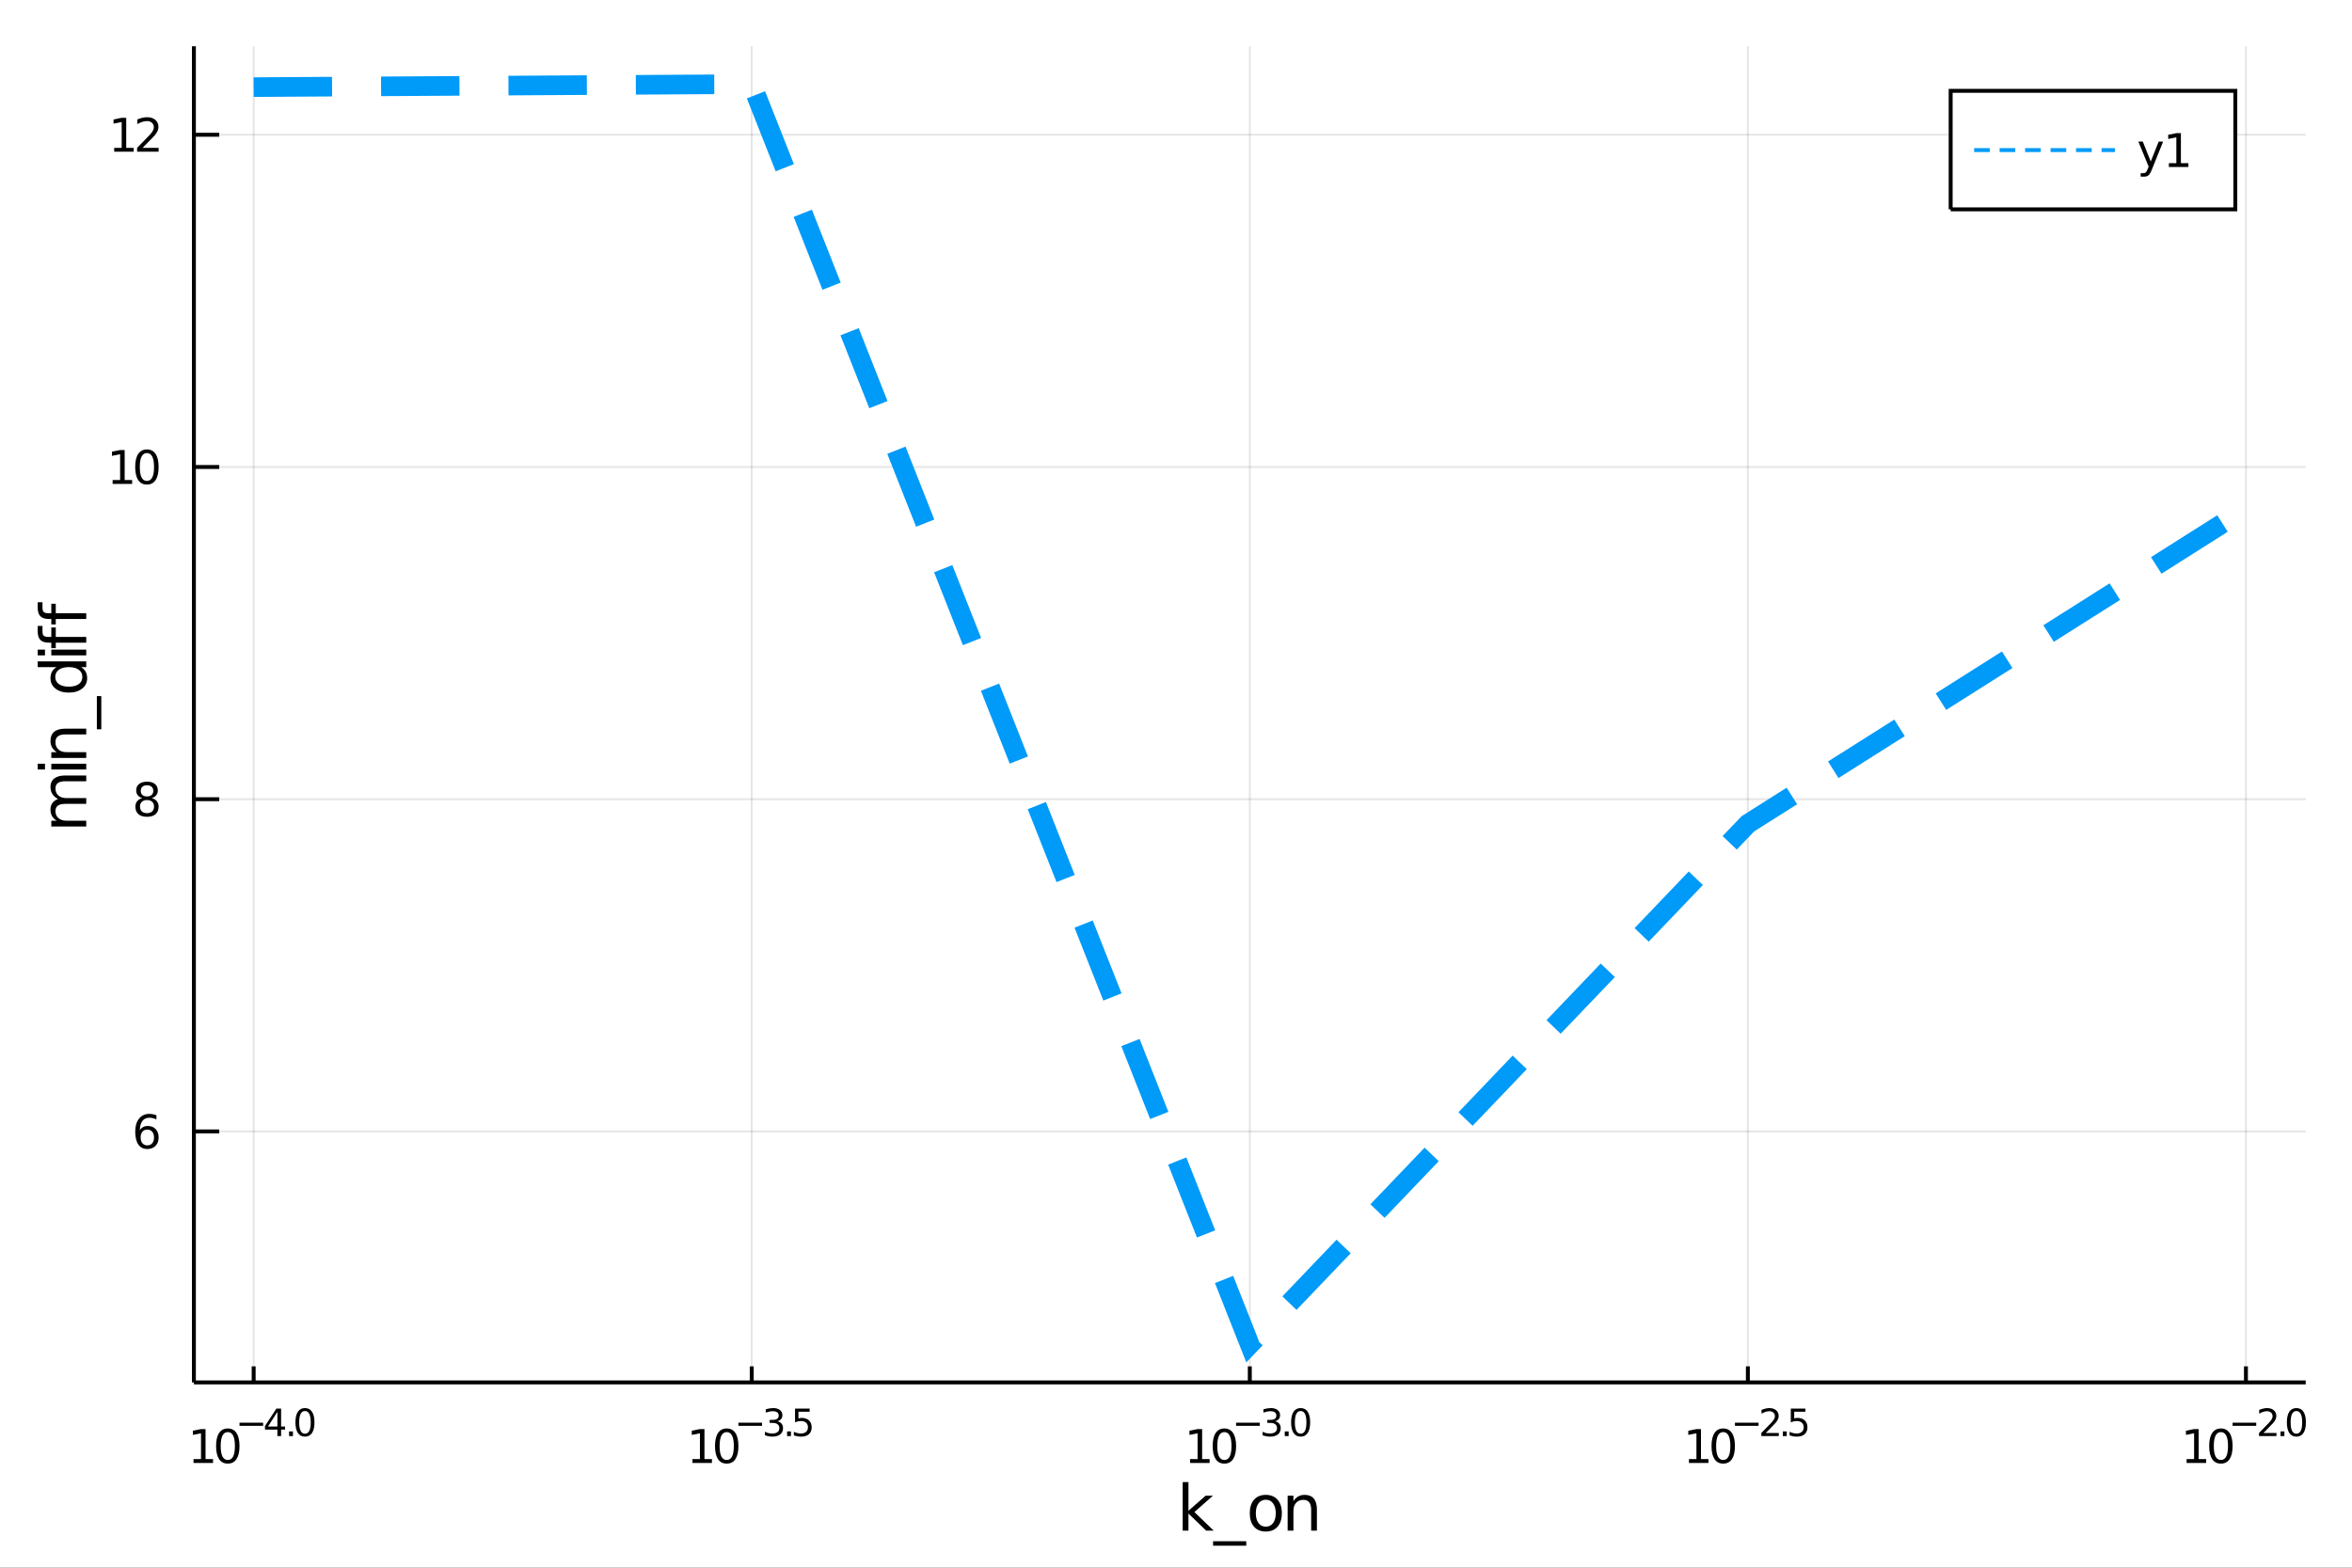 <?xml version="1.0" encoding="utf-8"?>
<svg xmlns="http://www.w3.org/2000/svg" xmlns:xlink="http://www.w3.org/1999/xlink" width="600" height="400" viewBox="0 0 2400 1600">
<rect x="0" y="0" width="2400" height="1600" fill="#333333" stroke="none"/>
<defs>
  <clipPath id="clip730">
    <rect x="0" y="0" width="2400" height="1600"/>
  </clipPath>
</defs>
<path clip-path="url(#clip730)" d="
M0 1600 L2400 1600 L2400 0 L0 0  Z
  " fill="#ffffff" fill-rule="evenodd" fill-opacity="1"/>
<defs>
  <clipPath id="clip731">
    <rect x="480" y="0" width="1681" height="1600"/>
  </clipPath>
</defs>
<path clip-path="url(#clip730)" d="
M197.852 1410.9 L2352.76 1410.9 L2352.76 47.244 L197.852 47.244  Z
  " fill="#ffffff" fill-rule="evenodd" fill-opacity="1"/>
<defs>
  <clipPath id="clip732">
    <rect x="197" y="47" width="2156" height="1365"/>
  </clipPath>
</defs>
<polyline clip-path="url(#clip732)" style="stroke:#000000; stroke-width:2; stroke-opacity:0.1; fill:none" points="
  258.84,1410.9 258.84,47.244 
  "/>
<polyline clip-path="url(#clip732)" style="stroke:#000000; stroke-width:2; stroke-opacity:0.1; fill:none" points="
  767.072,1410.9 767.072,47.244 
  "/>
<polyline clip-path="url(#clip732)" style="stroke:#000000; stroke-width:2; stroke-opacity:0.1; fill:none" points="
  1275.3,1410.9 1275.3,47.244 
  "/>
<polyline clip-path="url(#clip732)" style="stroke:#000000; stroke-width:2; stroke-opacity:0.1; fill:none" points="
  1783.54,1410.9 1783.54,47.244 
  "/>
<polyline clip-path="url(#clip732)" style="stroke:#000000; stroke-width:2; stroke-opacity:0.1; fill:none" points="
  2291.77,1410.9 2291.77,47.244 
  "/>
<polyline clip-path="url(#clip730)" style="stroke:#000000; stroke-width:4; stroke-opacity:1; fill:none" points="
  197.852,1410.9 2352.76,1410.9 
  "/>
<polyline clip-path="url(#clip730)" style="stroke:#000000; stroke-width:4; stroke-opacity:1; fill:none" points="
  258.84,1410.9 258.84,1394.53 
  "/>
<polyline clip-path="url(#clip730)" style="stroke:#000000; stroke-width:4; stroke-opacity:1; fill:none" points="
  767.072,1410.9 767.072,1394.53 
  "/>
<polyline clip-path="url(#clip730)" style="stroke:#000000; stroke-width:4; stroke-opacity:1; fill:none" points="
  1275.3,1410.9 1275.3,1394.53 
  "/>
<polyline clip-path="url(#clip730)" style="stroke:#000000; stroke-width:4; stroke-opacity:1; fill:none" points="
  1783.54,1410.9 1783.54,1394.53 
  "/>
<polyline clip-path="url(#clip730)" style="stroke:#000000; stroke-width:4; stroke-opacity:1; fill:none" points="
  2291.77,1410.9 2291.77,1394.53 
  "/>
<path clip-path="url(#clip730)" d="M 0 0 M197.47 1489.17 L205.109 1489.17 L205.109 1462.8 L196.799 1464.47 L196.799 1460.21 L205.062 1458.54 L209.738 1458.54 L209.738 1489.17 L217.377 1489.17 L217.377 1493.1 L197.47 1493.1 L197.47 1489.17 Z" fill="#000000" fill-rule="evenodd" fill-opacity="1" /><path clip-path="url(#clip730)" d="M 0 0 M232.447 1461.62 Q228.835 1461.62 227.007 1465.19 Q225.201 1468.73 225.201 1475.86 Q225.201 1482.97 227.007 1486.53 Q228.835 1490.07 232.447 1490.07 Q236.081 1490.07 237.886 1486.53 Q239.715 1482.97 239.715 1475.86 Q239.715 1468.73 237.886 1465.19 Q236.081 1461.62 232.447 1461.62 M232.447 1457.92 Q238.257 1457.92 241.312 1462.53 Q244.391 1467.11 244.391 1475.86 Q244.391 1484.59 241.312 1489.19 Q238.257 1493.78 232.447 1493.78 Q226.636 1493.78 223.558 1489.19 Q220.502 1484.59 220.502 1475.86 Q220.502 1467.11 223.558 1462.53 Q226.636 1457.92 232.447 1457.92 Z" fill="#000000" fill-rule="evenodd" fill-opacity="1" /><path clip-path="url(#clip730)" d="M 0 0 M244.391 1452.02 L268.502 1452.02 L268.502 1455.22 L244.391 1455.22 L244.391 1452.02 Z" fill="#000000" fill-rule="evenodd" fill-opacity="1" /><path clip-path="url(#clip730)" d="M 0 0 M283.06 1440.92 L273.468 1455.91 L283.06 1455.91 L283.06 1440.92 M282.063 1437.61 L286.84 1437.61 L286.84 1455.91 L290.846 1455.91 L290.846 1459.07 L286.84 1459.07 L286.84 1465.69 L283.06 1465.69 L283.06 1459.07 L270.383 1459.07 L270.383 1455.41 L282.063 1437.61 Z" fill="#000000" fill-rule="evenodd" fill-opacity="1" /><path clip-path="url(#clip730)" d="M 0 0 M294.965 1460.92 L298.933 1460.92 L298.933 1465.69 L294.965 1465.69 L294.965 1460.92 Z" fill="#000000" fill-rule="evenodd" fill-opacity="1" /><path clip-path="url(#clip730)" d="M 0 0 M311.177 1440.11 Q308.243 1440.11 306.757 1443.01 Q305.29 1445.89 305.29 1451.68 Q305.29 1457.46 306.757 1460.35 Q308.243 1463.23 311.177 1463.23 Q314.13 1463.23 315.597 1460.35 Q317.083 1457.46 317.083 1451.68 Q317.083 1445.89 315.597 1443.01 Q314.13 1440.11 311.177 1440.11 M311.177 1437.11 Q315.898 1437.11 318.381 1440.85 Q320.882 1444.57 320.882 1451.68 Q320.882 1458.77 318.381 1462.51 Q315.898 1466.24 311.177 1466.24 Q306.457 1466.24 303.955 1462.51 Q301.472 1458.77 301.472 1451.68 Q301.472 1444.57 303.955 1440.85 Q306.457 1437.11 311.177 1437.11 Z" fill="#000000" fill-rule="evenodd" fill-opacity="1" /><path clip-path="url(#clip730)" d="M 0 0 M706.567 1489.17 L714.206 1489.17 L714.206 1462.8 L705.896 1464.47 L705.896 1460.21 L714.159 1458.54 L718.835 1458.54 L718.835 1489.17 L726.474 1489.17 L726.474 1493.1 L706.567 1493.1 L706.567 1489.17 Z" fill="#000000" fill-rule="evenodd" fill-opacity="1" /><path clip-path="url(#clip730)" d="M 0 0 M741.544 1461.62 Q737.933 1461.62 736.104 1465.19 Q734.298 1468.73 734.298 1475.86 Q734.298 1482.97 736.104 1486.53 Q737.933 1490.07 741.544 1490.07 Q745.178 1490.07 746.983 1486.53 Q748.812 1482.97 748.812 1475.86 Q748.812 1468.73 746.983 1465.19 Q745.178 1461.62 741.544 1461.62 M741.544 1457.92 Q747.354 1457.92 750.409 1462.53 Q753.488 1467.11 753.488 1475.86 Q753.488 1484.59 750.409 1489.19 Q747.354 1493.78 741.544 1493.78 Q735.733 1493.78 732.655 1489.19 Q729.599 1484.59 729.599 1475.86 Q729.599 1467.11 732.655 1462.53 Q735.733 1457.92 741.544 1457.92 Z" fill="#000000" fill-rule="evenodd" fill-opacity="1" /><path clip-path="url(#clip730)" d="M 0 0 M753.488 1452.02 L777.6 1452.02 L777.6 1455.22 L753.488 1455.22 L753.488 1452.02 Z" fill="#000000" fill-rule="evenodd" fill-opacity="1" /><path clip-path="url(#clip730)" d="M 0 0 M793.229 1450.55 Q795.956 1451.14 797.479 1452.98 Q799.022 1454.82 799.022 1457.53 Q799.022 1461.69 796.163 1463.96 Q793.304 1466.24 788.038 1466.24 Q786.27 1466.24 784.389 1465.88 Q782.527 1465.54 780.534 1464.85 L780.534 1461.18 Q782.113 1462.1 783.994 1462.57 Q785.875 1463.04 787.925 1463.04 Q791.498 1463.04 793.36 1461.63 Q795.241 1460.22 795.241 1457.53 Q795.241 1455.05 793.492 1453.66 Q791.762 1452.25 788.659 1452.25 L785.386 1452.25 L785.386 1449.12 L788.809 1449.12 Q791.611 1449.12 793.097 1448.01 Q794.583 1446.89 794.583 1444.78 Q794.583 1442.62 793.041 1441.47 Q791.517 1440.3 788.659 1440.3 Q787.097 1440.3 785.311 1440.64 Q783.524 1440.98 781.38 1441.69 L781.38 1438.31 Q783.543 1437.71 785.424 1437.41 Q787.323 1437.11 788.997 1437.11 Q793.323 1437.11 795.843 1439.08 Q798.363 1441.04 798.363 1444.38 Q798.363 1446.72 797.028 1448.33 Q795.693 1449.93 793.229 1450.55 Z" fill="#000000" fill-rule="evenodd" fill-opacity="1" /><path clip-path="url(#clip730)" d="M 0 0 M803.141 1460.92 L807.109 1460.92 L807.109 1465.69 L803.141 1465.69 L803.141 1460.92 Z" fill="#000000" fill-rule="evenodd" fill-opacity="1" /><path clip-path="url(#clip730)" d="M 0 0 M811.265 1437.61 L826.18 1437.61 L826.18 1440.81 L814.745 1440.81 L814.745 1447.69 Q815.572 1447.41 816.4 1447.28 Q817.228 1447.13 818.055 1447.13 Q822.757 1447.13 825.503 1449.71 Q828.249 1452.28 828.249 1456.68 Q828.249 1461.22 825.428 1463.74 Q822.607 1466.24 817.472 1466.24 Q815.704 1466.24 813.861 1465.94 Q812.037 1465.64 810.081 1465.04 L810.081 1461.22 Q811.773 1462.14 813.579 1462.59 Q815.384 1463.04 817.397 1463.04 Q820.651 1463.04 822.55 1461.33 Q824.45 1459.62 824.45 1456.68 Q824.45 1453.75 822.55 1452.04 Q820.651 1450.33 817.397 1450.33 Q815.873 1450.33 814.35 1450.67 Q812.845 1451 811.265 1451.72 L811.265 1437.61 Z" fill="#000000" fill-rule="evenodd" fill-opacity="1" /><path clip-path="url(#clip730)" d="M 0 0 M1214.39 1489.17 L1222.03 1489.17 L1222.03 1462.8 L1213.72 1464.47 L1213.72 1460.21 L1221.99 1458.54 L1226.66 1458.54 L1226.66 1489.17 L1234.3 1489.17 L1234.3 1493.1 L1214.39 1493.1 L1214.39 1489.17 Z" fill="#000000" fill-rule="evenodd" fill-opacity="1" /><path clip-path="url(#clip730)" d="M 0 0 M1249.37 1461.62 Q1245.76 1461.62 1243.93 1465.19 Q1242.13 1468.73 1242.13 1475.86 Q1242.13 1482.97 1243.93 1486.53 Q1245.76 1490.07 1249.37 1490.07 Q1253.01 1490.07 1254.81 1486.53 Q1256.64 1482.97 1256.64 1475.86 Q1256.64 1468.73 1254.81 1465.19 Q1253.01 1461.62 1249.37 1461.62 M1249.37 1457.92 Q1255.18 1457.92 1258.24 1462.53 Q1261.32 1467.11 1261.32 1475.86 Q1261.32 1484.59 1258.24 1489.19 Q1255.18 1493.78 1249.37 1493.78 Q1243.56 1493.78 1240.48 1489.19 Q1237.43 1484.59 1237.43 1475.86 Q1237.43 1467.11 1240.48 1462.53 Q1243.56 1457.92 1249.37 1457.92 Z" fill="#000000" fill-rule="evenodd" fill-opacity="1" /><path clip-path="url(#clip730)" d="M 0 0 M1261.32 1452.02 L1285.43 1452.02 L1285.43 1455.22 L1261.32 1455.22 L1261.32 1452.02 Z" fill="#000000" fill-rule="evenodd" fill-opacity="1" /><path clip-path="url(#clip730)" d="M 0 0 M1301.06 1450.55 Q1303.78 1451.14 1305.31 1452.98 Q1306.85 1454.82 1306.85 1457.53 Q1306.85 1461.69 1303.99 1463.96 Q1301.13 1466.24 1295.87 1466.24 Q1294.1 1466.24 1292.22 1465.88 Q1290.35 1465.54 1288.36 1464.85 L1288.36 1461.18 Q1289.94 1462.1 1291.82 1462.57 Q1293.7 1463.04 1295.75 1463.04 Q1299.33 1463.04 1301.19 1461.63 Q1303.07 1460.22 1303.07 1457.53 Q1303.07 1455.05 1301.32 1453.66 Q1299.59 1452.25 1296.49 1452.25 L1293.21 1452.25 L1293.21 1449.12 L1296.64 1449.12 Q1299.44 1449.12 1300.92 1448.01 Q1302.41 1446.89 1302.41 1444.78 Q1302.41 1442.62 1300.87 1441.47 Q1299.34 1440.3 1296.49 1440.3 Q1294.93 1440.3 1293.14 1440.64 Q1291.35 1440.98 1289.21 1441.69 L1289.21 1438.31 Q1291.37 1437.71 1293.25 1437.41 Q1295.15 1437.11 1296.82 1437.11 Q1301.15 1437.11 1303.67 1439.08 Q1306.19 1441.04 1306.19 1444.38 Q1306.19 1446.72 1304.86 1448.33 Q1303.52 1449.93 1301.06 1450.55 Z" fill="#000000" fill-rule="evenodd" fill-opacity="1" /><path clip-path="url(#clip730)" d="M 0 0 M1310.97 1460.92 L1314.94 1460.92 L1314.94 1465.69 L1310.97 1465.69 L1310.97 1460.92 Z" fill="#000000" fill-rule="evenodd" fill-opacity="1" /><path clip-path="url(#clip730)" d="M 0 0 M1327.18 1440.11 Q1324.25 1440.11 1322.76 1443.01 Q1321.29 1445.89 1321.29 1451.68 Q1321.29 1457.46 1322.76 1460.35 Q1324.25 1463.23 1327.18 1463.23 Q1330.13 1463.23 1331.6 1460.35 Q1333.09 1457.46 1333.09 1451.68 Q1333.09 1445.89 1331.6 1443.01 Q1330.13 1440.11 1327.18 1440.11 M1327.18 1437.11 Q1331.9 1437.11 1334.38 1440.85 Q1336.89 1444.57 1336.89 1451.68 Q1336.89 1458.77 1334.38 1462.51 Q1331.9 1466.24 1327.18 1466.24 Q1322.46 1466.24 1319.96 1462.51 Q1317.48 1458.77 1317.48 1451.68 Q1317.48 1444.57 1319.96 1440.85 Q1322.46 1437.11 1327.18 1437.11 Z" fill="#000000" fill-rule="evenodd" fill-opacity="1" /><path clip-path="url(#clip730)" d="M 0 0 M1723.42 1489.17 L1731.06 1489.17 L1731.06 1462.8 L1722.75 1464.47 L1722.75 1460.21 L1731.01 1458.54 L1735.68 1458.54 L1735.68 1489.17 L1743.32 1489.17 L1743.32 1493.1 L1723.42 1493.1 L1723.42 1489.17 Z" fill="#000000" fill-rule="evenodd" fill-opacity="1" /><path clip-path="url(#clip730)" d="M 0 0 M1758.39 1461.62 Q1754.78 1461.62 1752.95 1465.19 Q1751.15 1468.73 1751.15 1475.86 Q1751.15 1482.97 1752.95 1486.53 Q1754.78 1490.07 1758.39 1490.07 Q1762.03 1490.07 1763.83 1486.53 Q1765.66 1482.97 1765.66 1475.86 Q1765.66 1468.73 1763.83 1465.19 Q1762.03 1461.62 1758.39 1461.62 M1758.39 1457.92 Q1764.2 1457.92 1767.26 1462.53 Q1770.34 1467.11 1770.34 1475.86 Q1770.34 1484.59 1767.26 1489.19 Q1764.2 1493.78 1758.39 1493.78 Q1752.58 1493.78 1749.5 1489.19 Q1746.45 1484.59 1746.45 1475.86 Q1746.45 1467.11 1749.5 1462.53 Q1752.58 1457.92 1758.39 1457.92 Z" fill="#000000" fill-rule="evenodd" fill-opacity="1" /><path clip-path="url(#clip730)" d="M 0 0 M1770.34 1452.02 L1794.45 1452.02 L1794.45 1455.22 L1770.34 1455.22 L1770.34 1452.02 Z" fill="#000000" fill-rule="evenodd" fill-opacity="1" /><path clip-path="url(#clip730)" d="M 0 0 M1801.84 1462.5 L1815.1 1462.5 L1815.1 1465.69 L1797.27 1465.69 L1797.27 1462.5 Q1799.43 1460.26 1803.16 1456.5 Q1806.9 1452.72 1807.86 1451.63 Q1809.68 1449.58 1810.4 1448.16 Q1811.13 1446.74 1811.13 1445.36 Q1811.13 1443.12 1809.55 1441.71 Q1807.99 1440.3 1805.47 1440.3 Q1803.68 1440.3 1801.69 1440.92 Q1799.72 1441.54 1797.46 1442.8 L1797.46 1438.97 Q1799.75 1438.05 1801.75 1437.58 Q1803.74 1437.11 1805.4 1437.11 Q1809.76 1437.11 1812.35 1439.29 Q1814.95 1441.47 1814.95 1445.12 Q1814.95 1446.85 1814.29 1448.41 Q1813.65 1449.95 1811.94 1452.06 Q1811.47 1452.6 1808.95 1455.22 Q1806.43 1457.81 1801.84 1462.5 Z" fill="#000000" fill-rule="evenodd" fill-opacity="1" /><path clip-path="url(#clip730)" d="M 0 0 M1819.22 1460.92 L1823.19 1460.92 L1823.19 1465.69 L1819.22 1465.69 L1819.22 1460.92 Z" fill="#000000" fill-rule="evenodd" fill-opacity="1" /><path clip-path="url(#clip730)" d="M 0 0 M1827.34 1437.61 L1842.26 1437.61 L1842.26 1440.81 L1830.82 1440.81 L1830.82 1447.69 Q1831.65 1447.41 1832.48 1447.28 Q1833.31 1447.13 1834.13 1447.13 Q1838.84 1447.13 1841.58 1449.71 Q1844.33 1452.28 1844.33 1456.68 Q1844.33 1461.22 1841.51 1463.74 Q1838.68 1466.24 1833.55 1466.24 Q1831.78 1466.24 1829.94 1465.94 Q1828.11 1465.64 1826.16 1465.04 L1826.16 1461.22 Q1827.85 1462.14 1829.66 1462.59 Q1831.46 1463.04 1833.48 1463.04 Q1836.73 1463.04 1838.63 1461.33 Q1840.53 1459.62 1840.53 1456.68 Q1840.53 1453.75 1838.63 1452.04 Q1836.73 1450.33 1833.48 1450.33 Q1831.95 1450.33 1830.43 1450.67 Q1828.92 1451 1827.34 1451.72 L1827.34 1437.61 Z" fill="#000000" fill-rule="evenodd" fill-opacity="1" /><path clip-path="url(#clip730)" d="M 0 0 M2231.24 1489.17 L2238.88 1489.17 L2238.88 1462.8 L2230.57 1464.47 L2230.57 1460.21 L2238.84 1458.54 L2243.51 1458.54 L2243.51 1489.17 L2251.15 1489.17 L2251.15 1493.1 L2231.24 1493.1 L2231.24 1489.17 Z" fill="#000000" fill-rule="evenodd" fill-opacity="1" /><path clip-path="url(#clip730)" d="M 0 0 M2266.22 1461.62 Q2262.61 1461.62 2260.78 1465.19 Q2258.98 1468.73 2258.98 1475.86 Q2258.98 1482.97 2260.78 1486.53 Q2262.61 1490.07 2266.22 1490.07 Q2269.85 1490.07 2271.66 1486.53 Q2273.49 1482.97 2273.49 1475.86 Q2273.49 1468.73 2271.66 1465.19 Q2269.85 1461.62 2266.22 1461.62 M2266.22 1457.92 Q2272.03 1457.92 2275.09 1462.53 Q2278.16 1467.11 2278.16 1475.86 Q2278.16 1484.59 2275.09 1489.19 Q2272.03 1493.78 2266.22 1493.78 Q2260.41 1493.78 2257.33 1489.19 Q2254.28 1484.59 2254.28 1475.86 Q2254.28 1467.11 2257.33 1462.53 Q2260.41 1457.92 2266.22 1457.92 Z" fill="#000000" fill-rule="evenodd" fill-opacity="1" /><path clip-path="url(#clip730)" d="M 0 0 M2278.16 1452.02 L2302.28 1452.02 L2302.28 1455.22 L2278.16 1455.22 L2278.16 1452.02 Z" fill="#000000" fill-rule="evenodd" fill-opacity="1" /><path clip-path="url(#clip730)" d="M 0 0 M2309.67 1462.5 L2322.93 1462.5 L2322.93 1465.69 L2305.1 1465.69 L2305.1 1462.5 Q2307.26 1460.26 2310.98 1456.5 Q2314.73 1452.72 2315.69 1451.63 Q2317.51 1449.58 2318.23 1448.16 Q2318.96 1446.74 2318.96 1445.36 Q2318.96 1443.12 2317.38 1441.71 Q2315.82 1440.3 2313.3 1440.3 Q2311.51 1440.3 2309.52 1440.92 Q2307.54 1441.54 2305.29 1442.8 L2305.29 1438.97 Q2307.58 1438.05 2309.57 1437.58 Q2311.57 1437.11 2313.22 1437.11 Q2317.59 1437.11 2320.18 1439.29 Q2322.78 1441.47 2322.78 1445.12 Q2322.78 1446.85 2322.12 1448.41 Q2321.48 1449.95 2319.77 1452.06 Q2319.3 1452.6 2316.78 1455.22 Q2314.26 1457.81 2309.67 1462.5 Z" fill="#000000" fill-rule="evenodd" fill-opacity="1" /><path clip-path="url(#clip730)" d="M 0 0 M2327.05 1460.92 L2331.01 1460.92 L2331.01 1465.69 L2327.05 1465.69 L2327.05 1460.92 Z" fill="#000000" fill-rule="evenodd" fill-opacity="1" /><path clip-path="url(#clip730)" d="M 0 0 M2343.26 1440.11 Q2340.32 1440.11 2338.84 1443.01 Q2337.37 1445.89 2337.37 1451.68 Q2337.37 1457.46 2338.84 1460.35 Q2340.32 1463.23 2343.26 1463.23 Q2346.21 1463.23 2347.68 1460.35 Q2349.16 1457.46 2349.16 1451.68 Q2349.16 1445.89 2347.68 1443.01 Q2346.21 1440.11 2343.26 1440.11 M2343.26 1437.11 Q2347.98 1437.11 2350.46 1440.85 Q2352.96 1444.57 2352.96 1451.68 Q2352.96 1458.77 2350.46 1462.51 Q2347.98 1466.24 2343.26 1466.24 Q2338.54 1466.24 2336.04 1462.51 Q2333.55 1458.77 2333.55 1451.68 Q2333.55 1444.57 2336.04 1440.85 Q2338.54 1437.11 2343.26 1437.11 Z" fill="#000000" fill-rule="evenodd" fill-opacity="1" /><path clip-path="url(#clip730)" d="M 0 0 M1206.83 1512.66 L1212.71 1512.66 L1212.71 1541.91 L1230.19 1526.54 L1237.67 1526.54 L1218.76 1543.22 L1238.46 1562.19 L1230.82 1562.19 L1212.71 1544.78 L1212.71 1562.19 L1206.83 1562.19 L1206.83 1512.66 Z" fill="#000000" fill-rule="evenodd" fill-opacity="1" /><path clip-path="url(#clip730)" d="M 0 0 M1271.69 1573.01 L1271.69 1577.56 L1237.83 1577.56 L1237.83 1573.01 L1271.69 1573.01 Z" fill="#000000" fill-rule="evenodd" fill-opacity="1" /><path clip-path="url(#clip730)" d="M 0 0 M1291.65 1530.64 Q1286.94 1530.64 1284.2 1534.34 Q1281.46 1538 1281.46 1544.39 Q1281.46 1550.79 1284.17 1554.48 Q1286.91 1558.14 1291.65 1558.14 Q1296.33 1558.14 1299.06 1554.45 Q1301.8 1550.76 1301.8 1544.39 Q1301.8 1538.06 1299.06 1534.37 Q1296.33 1530.64 1291.65 1530.64 M1291.65 1525.68 Q1299.29 1525.68 1303.65 1530.64 Q1308.01 1535.61 1308.01 1544.39 Q1308.01 1553.15 1303.65 1558.14 Q1299.29 1563.11 1291.65 1563.11 Q1283.98 1563.11 1279.62 1558.14 Q1275.29 1553.15 1275.29 1544.39 Q1275.29 1535.61 1279.62 1530.64 Q1283.98 1525.68 1291.65 1525.68 Z" fill="#000000" fill-rule="evenodd" fill-opacity="1" /><path clip-path="url(#clip730)" d="M 0 0 M1343.78 1540.67 L1343.78 1562.19 L1337.93 1562.19 L1337.93 1540.86 Q1337.93 1535.8 1335.95 1533.29 Q1333.98 1530.77 1330.03 1530.77 Q1325.29 1530.77 1322.55 1533.79 Q1319.82 1536.82 1319.82 1542.04 L1319.82 1562.19 L1313.93 1562.19 L1313.93 1526.54 L1319.82 1526.54 L1319.82 1532.08 Q1321.92 1528.86 1324.75 1527.27 Q1327.61 1525.68 1331.34 1525.68 Q1337.48 1525.68 1340.63 1529.5 Q1343.78 1533.29 1343.78 1540.67 Z" fill="#000000" fill-rule="evenodd" fill-opacity="1" /><polyline clip-path="url(#clip732)" style="stroke:#000000; stroke-width:2; stroke-opacity:0.1; fill:none" points="
  197.852,1154.74 2352.76,1154.74 
  "/>
<polyline clip-path="url(#clip732)" style="stroke:#000000; stroke-width:2; stroke-opacity:0.1; fill:none" points="
  197.852,815.672 2352.76,815.672 
  "/>
<polyline clip-path="url(#clip732)" style="stroke:#000000; stroke-width:2; stroke-opacity:0.1; fill:none" points="
  197.852,476.604 2352.76,476.604 
  "/>
<polyline clip-path="url(#clip732)" style="stroke:#000000; stroke-width:2; stroke-opacity:0.1; fill:none" points="
  197.852,137.535 2352.76,137.535 
  "/>
<polyline clip-path="url(#clip730)" style="stroke:#000000; stroke-width:4; stroke-opacity:1; fill:none" points="
  197.852,1410.9 197.852,47.244 
  "/>
<polyline clip-path="url(#clip730)" style="stroke:#000000; stroke-width:4; stroke-opacity:1; fill:none" points="
  197.852,1154.74 223.711,1154.74 
  "/>
<polyline clip-path="url(#clip730)" style="stroke:#000000; stroke-width:4; stroke-opacity:1; fill:none" points="
  197.852,815.672 223.711,815.672 
  "/>
<polyline clip-path="url(#clip730)" style="stroke:#000000; stroke-width:4; stroke-opacity:1; fill:none" points="
  197.852,476.604 223.711,476.604 
  "/>
<polyline clip-path="url(#clip730)" style="stroke:#000000; stroke-width:4; stroke-opacity:1; fill:none" points="
  197.852,137.535 223.711,137.535 
  "/>
<path clip-path="url(#clip730)" d="M 0 0 M150.325 1152.88 Q147.177 1152.88 145.325 1155.03 Q143.496 1157.18 143.496 1160.93 Q143.496 1164.66 145.325 1166.84 Q147.177 1168.99 150.325 1168.99 Q153.473 1168.99 155.302 1166.84 Q157.153 1164.66 157.153 1160.93 Q157.153 1157.18 155.302 1155.03 Q153.473 1152.88 150.325 1152.88 M159.607 1138.22 L159.607 1142.48 Q157.848 1141.65 156.042 1141.21 Q154.26 1140.77 152.501 1140.77 Q147.871 1140.77 145.417 1143.9 Q142.987 1147.02 142.64 1153.34 Q144.005 1151.33 146.066 1150.26 Q148.126 1149.17 150.603 1149.17 Q155.811 1149.17 158.82 1152.35 Q161.852 1155.49 161.852 1160.93 Q161.852 1166.26 158.704 1169.47 Q155.556 1172.69 150.325 1172.69 Q144.329 1172.69 141.158 1168.11 Q137.987 1163.5 137.987 1154.78 Q137.987 1146.58 141.876 1141.72 Q145.765 1136.84 152.316 1136.84 Q154.075 1136.84 155.857 1137.18 Q157.663 1137.53 159.607 1138.22 Z" fill="#000000" fill-rule="evenodd" fill-opacity="1" /><path clip-path="url(#clip730)" d="M 0 0 M150.001 816.54 Q146.667 816.54 144.746 818.323 Q142.848 820.105 142.848 823.23 Q142.848 826.355 144.746 828.138 Q146.667 829.92 150.001 829.92 Q153.334 829.92 155.255 828.138 Q157.177 826.332 157.177 823.23 Q157.177 820.105 155.255 818.323 Q153.357 816.54 150.001 816.54 M145.325 814.55 Q142.316 813.809 140.626 811.749 Q138.959 809.689 138.959 806.726 Q138.959 802.582 141.899 800.175 Q144.862 797.767 150.001 797.767 Q155.163 797.767 158.103 800.175 Q161.042 802.582 161.042 806.726 Q161.042 809.689 159.353 811.749 Q157.686 813.809 154.7 814.55 Q158.079 815.337 159.954 817.628 Q161.852 819.92 161.852 823.23 Q161.852 828.253 158.774 830.938 Q155.718 833.624 150.001 833.624 Q144.283 833.624 141.204 830.938 Q138.149 828.253 138.149 823.23 Q138.149 819.92 140.047 817.628 Q141.945 815.337 145.325 814.55 M143.612 807.165 Q143.612 809.851 145.279 811.355 Q146.968 812.86 150.001 812.86 Q153.01 812.86 154.7 811.355 Q156.413 809.851 156.413 807.165 Q156.413 804.48 154.7 802.976 Q153.01 801.471 150.001 801.471 Q146.968 801.471 145.279 802.976 Q143.612 804.48 143.612 807.165 Z" fill="#000000" fill-rule="evenodd" fill-opacity="1" /><path clip-path="url(#clip730)" d="M 0 0 M114.931 489.948 L122.57 489.948 L122.57 463.583 L114.26 465.249 L114.26 460.99 L122.524 459.324 L127.2 459.324 L127.2 489.948 L134.839 489.948 L134.839 493.884 L114.931 493.884 L114.931 489.948 Z" fill="#000000" fill-rule="evenodd" fill-opacity="1" /><path clip-path="url(#clip730)" d="M 0 0 M149.908 462.402 Q146.297 462.402 144.468 465.967 Q142.663 469.509 142.663 476.638 Q142.663 483.745 144.468 487.309 Q146.297 490.851 149.908 490.851 Q153.542 490.851 155.348 487.309 Q157.177 483.745 157.177 476.638 Q157.177 469.509 155.348 465.967 Q153.542 462.402 149.908 462.402 M149.908 458.699 Q155.718 458.699 158.774 463.305 Q161.852 467.888 161.852 476.638 Q161.852 485.365 158.774 489.972 Q155.718 494.555 149.908 494.555 Q144.098 494.555 141.019 489.972 Q137.964 485.365 137.964 476.638 Q137.964 467.888 141.019 463.305 Q144.098 458.699 149.908 458.699 Z" fill="#000000" fill-rule="evenodd" fill-opacity="1" /><path clip-path="url(#clip730)" d="M 0 0 M116.529 150.88 L124.168 150.88 L124.168 124.514 L115.857 126.181 L115.857 121.921 L124.121 120.255 L128.797 120.255 L128.797 150.88 L136.436 150.88 L136.436 154.815 L116.529 154.815 L116.529 150.88 Z" fill="#000000" fill-rule="evenodd" fill-opacity="1" /><path clip-path="url(#clip730)" d="M 0 0 M145.533 150.88 L161.852 150.88 L161.852 154.815 L139.908 154.815 L139.908 150.88 Q142.57 148.125 147.153 143.495 Q151.76 138.843 152.941 137.5 Q155.186 134.977 156.065 133.241 Q156.968 131.482 156.968 129.792 Q156.968 127.037 155.024 125.301 Q153.103 123.565 150.001 123.565 Q147.802 123.565 145.348 124.329 Q142.917 125.093 140.14 126.644 L140.14 121.921 Q142.964 120.787 145.417 120.208 Q147.871 119.63 149.908 119.63 Q155.278 119.63 158.473 122.315 Q161.667 125 161.667 129.491 Q161.667 131.62 160.857 133.542 Q160.07 135.44 157.964 138.032 Q157.385 138.704 154.283 141.921 Q151.181 145.116 145.533 150.88 Z" fill="#000000" fill-rule="evenodd" fill-opacity="1" /><path clip-path="url(#clip730)" d="M 0 0 M59.199 815.533 Q55.253 813.336 53.375 810.281 Q51.497 807.225 51.497 803.088 Q51.497 797.518 55.412 794.494 Q59.295 791.47 66.488 791.47 L88.004 791.47 L88.004 797.358 L66.679 797.358 Q61.555 797.358 59.072 799.173 Q56.589 800.987 56.589 804.711 Q56.589 809.262 59.613 811.904 Q62.637 814.546 67.857 814.546 L88.004 814.546 L88.004 820.434 L66.679 820.434 Q61.523 820.434 59.072 822.248 Q56.589 824.063 56.589 827.85 Q56.589 832.338 59.645 834.98 Q62.669 837.622 67.857 837.622 L88.004 837.622 L88.004 843.51 L52.356 843.51 L52.356 837.622 L57.894 837.622 Q54.616 835.616 53.056 832.815 Q51.497 830.015 51.497 826.163 Q51.497 822.28 53.47 819.575 Q55.444 816.838 59.199 815.533 Z" fill="#000000" fill-rule="evenodd" fill-opacity="1" /><path clip-path="url(#clip730)" d="M 0 0 M52.356 785.327 L52.356 779.471 L88.004 779.471 L88.004 785.327 L52.356 785.327 M38.479 785.327 L38.479 779.471 L45.895 779.471 L45.895 785.327 L38.479 785.327 Z" fill="#000000" fill-rule="evenodd" fill-opacity="1" /><path clip-path="url(#clip730)" d="M 0 0 M66.488 743.696 L88.004 743.696 L88.004 749.552 L66.679 749.552 Q61.618 749.552 59.104 751.525 Q56.589 753.499 56.589 757.446 Q56.589 762.188 59.613 764.925 Q62.637 767.662 67.857 767.662 L88.004 767.662 L88.004 773.551 L52.356 773.551 L52.356 767.662 L57.894 767.662 Q54.68 765.562 53.088 762.729 Q51.497 759.864 51.497 756.141 Q51.497 749.998 55.316 746.847 Q59.104 743.696 66.488 743.696 Z" fill="#000000" fill-rule="evenodd" fill-opacity="1" /><path clip-path="url(#clip730)" d="M 0 0 M98.826 710.467 L103.377 710.467 L103.377 744.332 L98.826 744.332 L98.826 710.467 Z" fill="#000000" fill-rule="evenodd" fill-opacity="1" /><path clip-path="url(#clip730)" d="M 0 0 M57.767 680.866 L38.479 680.866 L38.479 675.01 L88.004 675.01 L88.004 680.866 L82.657 680.866 Q85.84 682.712 87.399 685.545 Q88.927 688.346 88.927 692.292 Q88.927 698.754 83.771 702.828 Q78.615 706.87 70.212 706.87 Q61.809 706.87 56.653 702.828 Q51.497 698.754 51.497 692.292 Q51.497 688.346 53.056 685.545 Q54.584 682.712 57.767 680.866 M70.212 700.823 Q76.673 700.823 80.365 698.181 Q84.026 695.507 84.026 690.86 Q84.026 686.213 80.365 683.54 Q76.673 680.866 70.212 680.866 Q63.751 680.866 60.09 683.54 Q56.398 686.213 56.398 690.86 Q56.398 695.507 60.09 698.181 Q63.751 700.823 70.212 700.823 Z" fill="#000000" fill-rule="evenodd" fill-opacity="1" /><path clip-path="url(#clip730)" d="M 0 0 M52.356 668.867 L52.356 663.01 L88.004 663.01 L88.004 668.867 L52.356 668.867 M38.479 668.867 L38.479 663.01 L45.895 663.01 L45.895 668.867 L38.479 668.867 Z" fill="#000000" fill-rule="evenodd" fill-opacity="1" /><path clip-path="url(#clip730)" d="M 0 0 M38.479 638.821 L43.349 638.821 L43.349 644.422 Q43.349 647.573 44.622 648.815 Q45.895 650.024 49.205 650.024 L52.356 650.024 L52.356 640.38 L56.908 640.38 L56.908 650.024 L88.004 650.024 L88.004 655.912 L56.908 655.912 L56.908 661.514 L52.356 661.514 L52.356 655.912 L49.874 655.912 Q43.922 655.912 41.216 653.143 Q38.479 650.374 38.479 644.359 L38.479 638.821 Z" fill="#000000" fill-rule="evenodd" fill-opacity="1" /><path clip-path="url(#clip730)" d="M 0 0 M38.479 614.631 L43.349 614.631 L43.349 620.233 Q43.349 623.384 44.622 624.625 Q45.895 625.835 49.205 625.835 L52.356 625.835 L52.356 616.19 L56.908 616.19 L56.908 625.835 L88.004 625.835 L88.004 631.723 L56.908 631.723 L56.908 637.325 L52.356 637.325 L52.356 631.723 L49.874 631.723 Q43.922 631.723 41.216 628.954 Q38.479 626.185 38.479 620.169 L38.479 614.631 Z" fill="#000000" fill-rule="evenodd" fill-opacity="1" /><polyline clip-path="url(#clip732)" style="stroke:#009af9; stroke-width:20; stroke-opacity:1; fill:none" stroke-dasharray="80, 50" points="
  258.84,88.911 767.072,85.838 1275.3,1372.3 1783.54,840.787 2291.77,519.154 
  "/>
<path clip-path="url(#clip730)" d="
M1990.47 213.659 L2280.93 213.659 L2280.93 92.699 L1990.47 92.699  Z
  " fill="#ffffff" fill-rule="evenodd" fill-opacity="1"/>
<polyline clip-path="url(#clip730)" style="stroke:#000000; stroke-width:4; stroke-opacity:1; fill:none" points="
  1990.47,213.659 2280.93,213.659 2280.93,92.699 1990.47,92.699 1990.47,213.659 
  "/>
<polyline clip-path="url(#clip730)" style="stroke:#009af9; stroke-width:4; stroke-opacity:1; fill:none" stroke-dasharray="16, 10" points="
  2014.42,153.179 2158.08,153.179 
  "/>
<path clip-path="url(#clip730)" d="M 0 0 M2195.86 172.867 Q2194.06 177.496 2192.34 178.908 Q2190.63 180.32 2187.76 180.32 L2184.36 180.32 L2184.36 176.755 L2186.86 176.755 Q2188.62 176.755 2189.59 175.922 Q2190.56 175.089 2191.74 171.987 L2192.51 170.043 L2182.02 144.533 L2186.53 144.533 L2194.64 164.811 L2202.74 144.533 L2207.25 144.533 L2195.86 172.867 Z" fill="#000000" fill-rule="evenodd" fill-opacity="1" /><path clip-path="url(#clip730)" d="M 0 0 M2213.13 166.524 L2220.77 166.524 L2220.77 140.158 L2212.46 141.825 L2212.46 137.566 L2220.72 135.899 L2225.4 135.899 L2225.4 166.524 L2233.04 166.524 L2233.04 170.459 L2213.13 170.459 L2213.13 166.524 Z" fill="#000000" fill-rule="evenodd" fill-opacity="1" /></svg>
